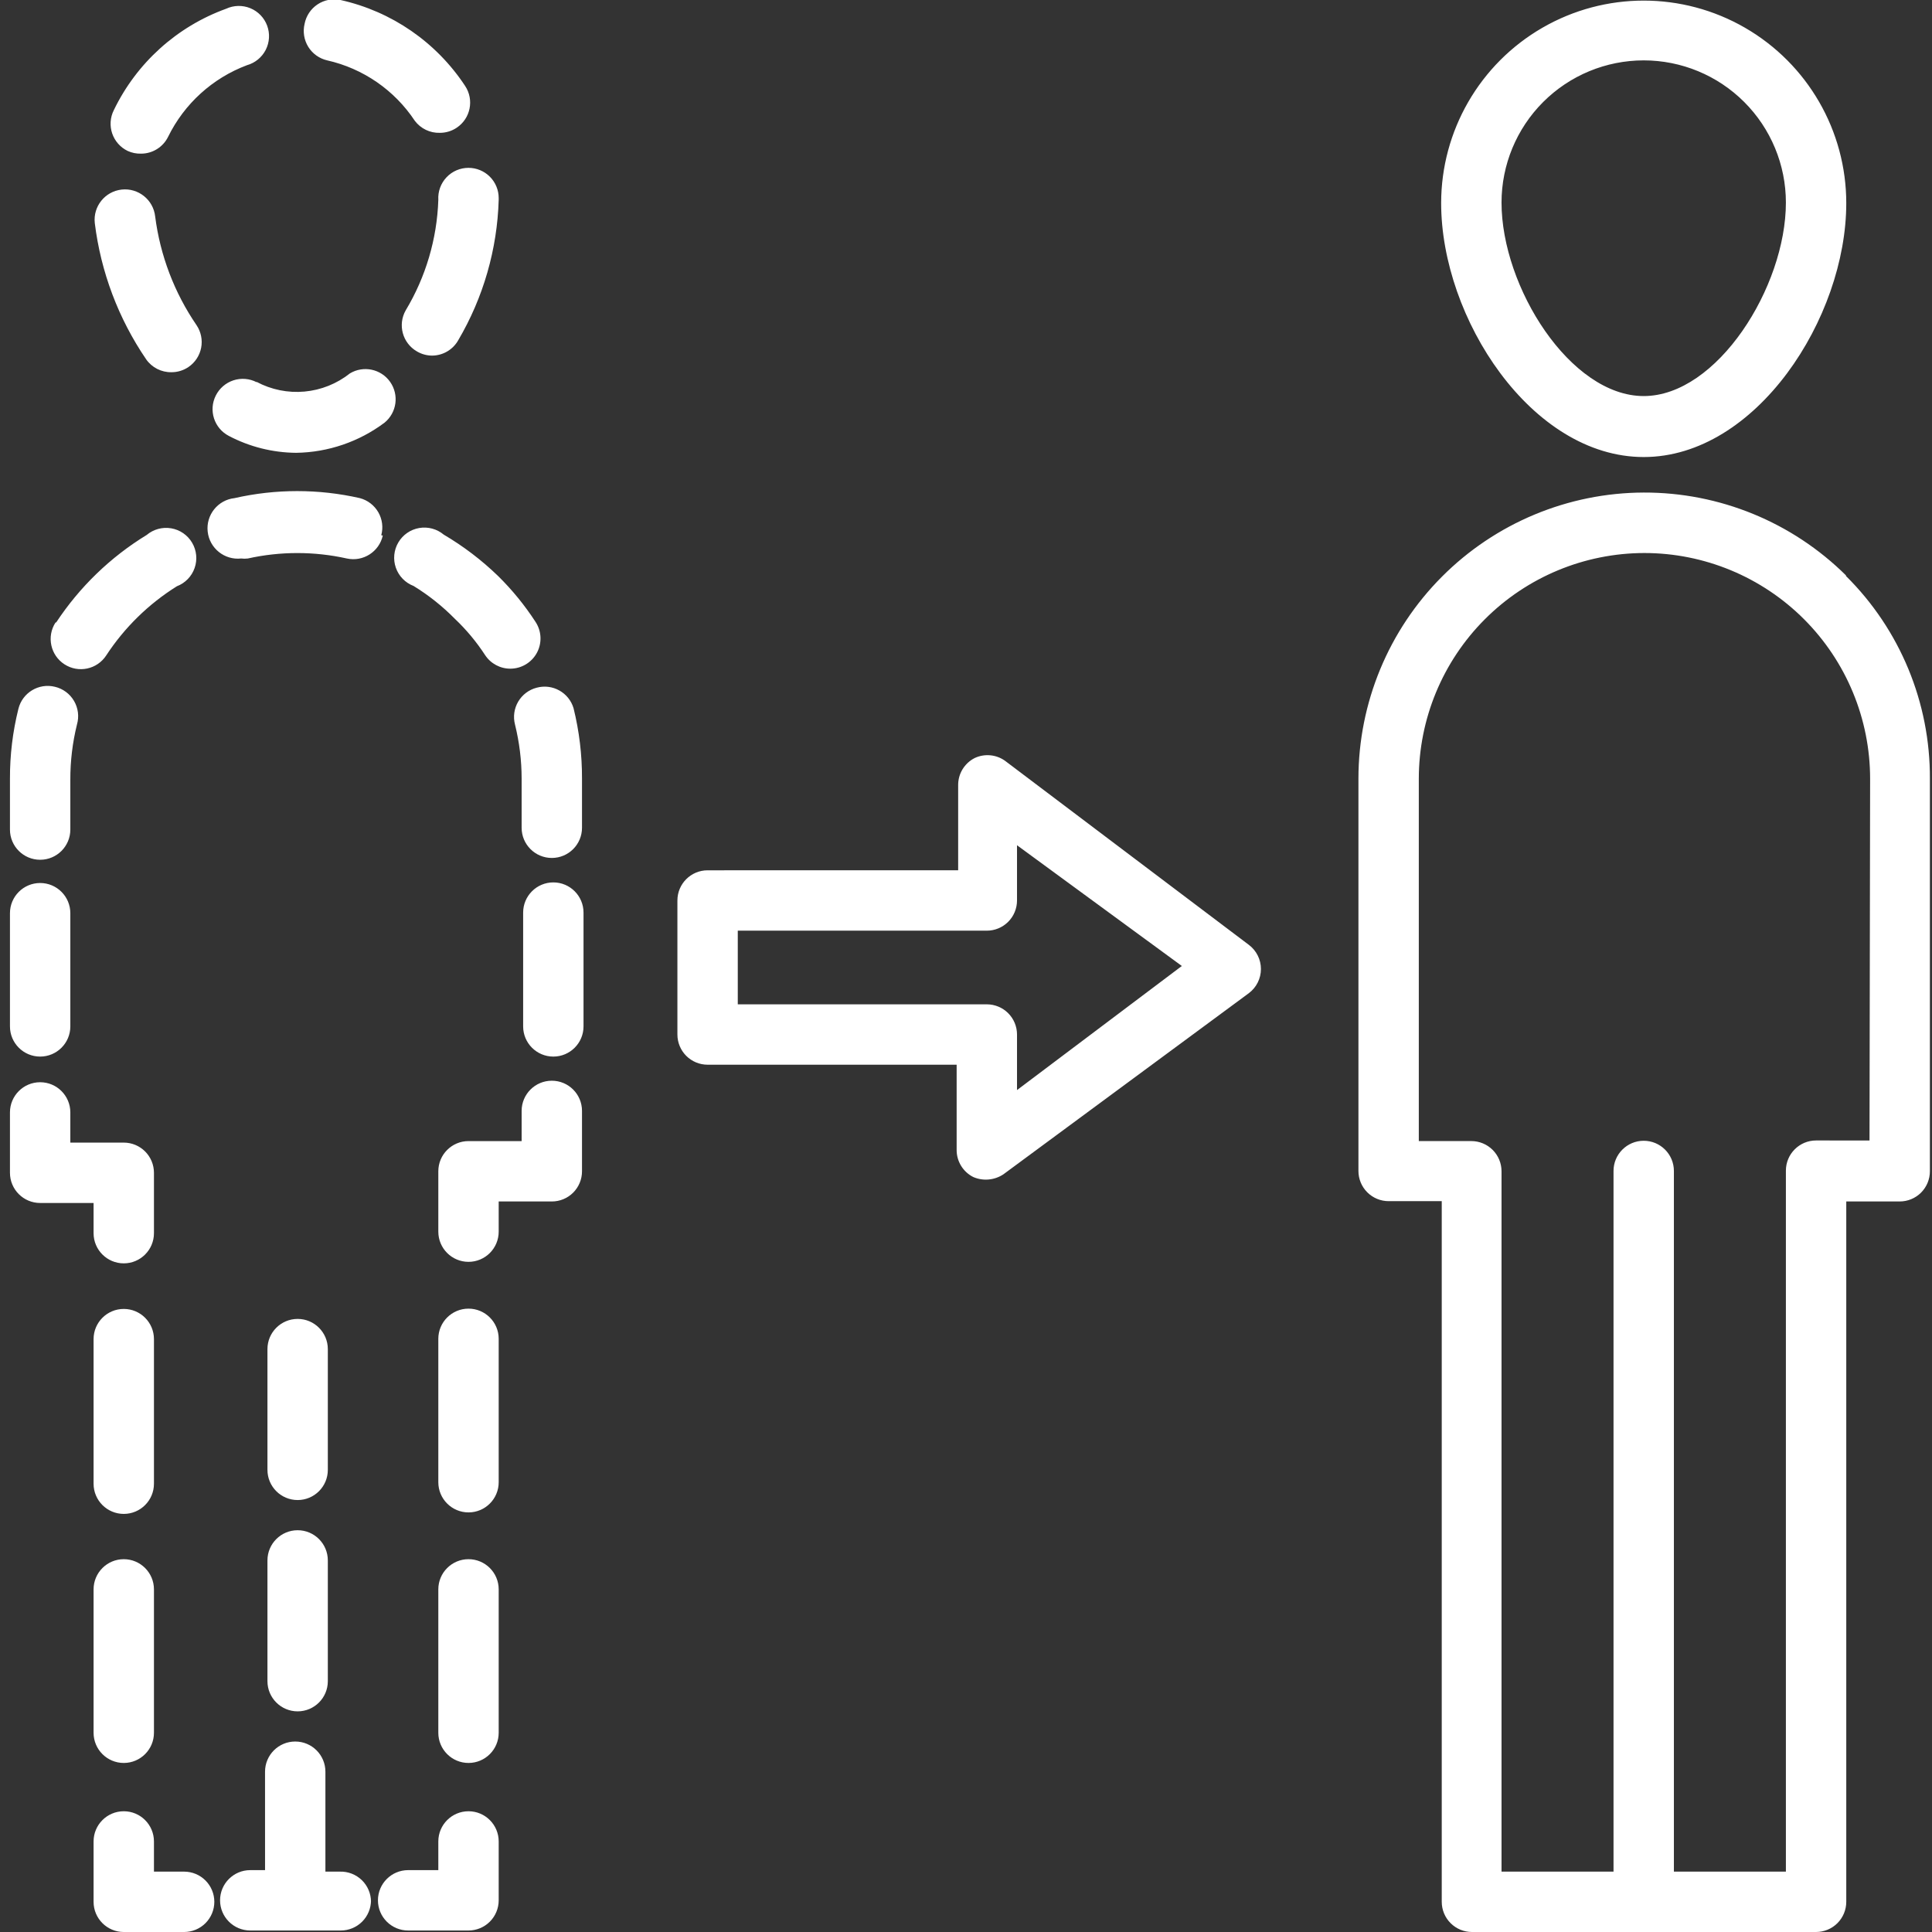 <?xml version="1.0" encoding="UTF-8"?>
<svg width="512pt" height="512pt" version="1.1" viewBox="0 0 512 512" xmlns="http://www.w3.org/2000/svg">
 <rect x="0" y="0" width="512" height="512" fill="#333333" stroke="none"/>
 <path d="m435.6 121.12c29.762 0 53.68-36.801 53.68-67.281 0-19.18-10.234-36.898-26.84-46.488-16.609-9.59-37.074-9.59-53.68 0-16.609 9.59-26.84 27.309-26.84 46.488 0 30.48 23.918 67.281 53.68 67.281zm0-105.12c9.992 0 19.574 3.969 26.641 11.035 7.066 7.066 11.039 16.652 11.039 26.645 0 22.398-18.238 51.281-37.68 51.281-19.441 0-37.68-28.879-37.68-51.281 0-9.992 3.969-19.578 11.035-26.645 7.066-7.066 16.648-11.035 26.645-11.035zm53.602 136.48h-0.004c-14.258-14.117-33.527-22.008-53.594-21.949-20.062 0.062-39.285 8.074-53.457 22.277-14.172 14.207-22.133 33.445-22.148 53.512v104c0 2.121 0.844 4.156 2.344 5.656s3.535 2.344 5.656 2.344h14.078v185.68c0 2.121 0.844 4.156 2.344 5.656s3.535 2.344 5.656 2.344h91.203c2.121 0 4.156-0.844 5.656-2.344s2.344-3.535 2.344-5.656v-185.6h14.16c2.121 0 4.156-0.84 5.656-2.34 1.5-1.504 2.344-3.535 2.344-5.66v-104c0.105-20.18-7.906-39.555-22.242-53.758zm6.238 149.76-14.16-0.004c-4.418 0-8 3.582-8 8v185.76h-29.68v-185.68c0-4.418-3.582-8-8-8-4.418 0-8 3.582-8 8v185.68h-29.68v-185.6c0-2.121-0.844-4.156-2.344-5.656s-3.535-2.344-5.656-2.344h-13.922v-96c0-15.855 6.293-31.062 17.5-42.285 11.203-11.219 26.402-17.531 42.262-17.555 15.867 0 31.09 6.305 42.312 17.527 11.223 11.223 17.527 26.445 17.527 42.312zm-229.12-100.64c-2.344-1.66-5.398-1.934-8-0.723-2.715 1.371-4.422 4.16-4.398 7.199v22.559l-66.402 0.004c-4.418 0-8 3.582-8 8v35.52c0 2.121 0.844 4.156 2.344 5.656s3.535 2.344 5.656 2.344h66v22.559c-0.02 3.043 1.684 5.832 4.402 7.203 2.613 1.133 5.625 0.859 8-0.723l65.039-48c2.012-1.512 3.199-3.883 3.199-6.398 0-2.519-1.188-4.891-3.199-6.402zm3.199 87.281v-14.723c0-2.121-0.844-4.156-2.344-5.656s-3.535-2.344-5.656-2.344h-66v-19.52h66c2.121 0 4.156-0.844 5.656-2.344s2.344-3.535 2.344-5.656v-14.641l43.68 32zm-239.36-259.68c6.027-12.504 16.707-22.152 29.762-26.879 2.023-0.945 4.356-0.996 6.422-0.145 2.066 0.852 3.684 2.531 4.457 4.629 0.773 2.098 0.637 4.422-0.383 6.414-1.02 1.988-2.824 3.461-4.977 4.062-9.121 3.426-16.59 10.211-20.883 18.957-1.344 2.75-4.141 4.488-7.199 4.481-1.211 0.031-2.414-0.215-3.519-0.719-1.934-0.93-3.41-2.598-4.106-4.629-0.691-2.031-0.539-4.254 0.426-6.172zm37.84 72c3.891 2.074 8.305 2.969 12.695 2.57 4.391-0.398 8.57-2.07 12.023-4.809 3.594-2.168 8.25-1.191 10.668 2.238 2.418 3.43 1.777 8.141-1.465 10.801-6.773 5.078-14.98 7.879-23.441 8-6.219-0.051-12.336-1.586-17.84-4.481-3.894-2.023-5.43-6.809-3.441-10.719 0.961-1.906 2.641-3.348 4.668-4.012 2.027-0.66 4.234-0.484 6.133 0.492zm-29.281-6c-7.34-10.77-12.004-23.141-13.598-36.078-0.488-4.418 2.699-8.395 7.117-8.883 4.422-0.484 8.395 2.703 8.883 7.121 1.324 10.332 5.078 20.203 10.957 28.801 1.191 1.762 1.633 3.922 1.23 6.008-0.406 2.086-1.625 3.926-3.387 5.113-1.328 0.891-2.887 1.363-4.481 1.359-2.676 0.047-5.199-1.242-6.723-3.441zm42-88.879c0.406-2.113 1.645-3.973 3.434-5.16 1.789-1.188 3.984-1.605 6.086-1.16 13.559 3.016 25.41 11.195 33.043 22.801 2.41 3.672 1.41 8.598-2.242 11.039-1.324 0.891-2.883 1.363-4.481 1.359-2.602 0.078-5.078-1.117-6.637-3.199-5.387-8.121-13.695-13.852-23.203-16-2.086-0.477-3.894-1.766-5.023-3.586-1.125-1.82-1.477-4.016-0.977-6.094zm43.441 38.16c2.121 0 4.156 0.844 5.656 2.344s2.344 3.535 2.344 5.656v0.48c-0.383 13.105-4.07 25.898-10.719 37.199-1.414 2.516-4.074 4.074-6.961 4.078-1.41-0.012-2.789-0.398-4-1.117-3.809-2.199-5.133-7.059-2.961-10.883 5.324-8.863 8.297-18.941 8.641-29.277-0.133-2.203 0.652-4.363 2.168-5.973 1.512-1.605 3.625-2.512 5.832-2.508zm30.078 249.92v16c0 2.125-0.84 4.156-2.34 5.66-1.5 1.5-3.535 2.34-5.66 2.34h-14.078v8c0 4.418-3.582 8-8 8-4.418 0-8-3.582-8-8v-16c0-4.418 3.582-8 8-8h14.078v-8c0-4.418 3.582-8 8-8 4.422 0 8 3.582 8 8zm-22.078 126.8v38c0 4.418-3.582 8-8 8-4.418 0-8-3.582-8-8v-38c0-4.418 3.582-8 8-8 4.418 0 8 3.582 8 8zm0-66.398v38c0 4.418-3.582 8-8 8-4.418 0-8-3.582-8-8v-38c0-4.418 3.582-8 8-8 4.418 0 8 3.582 8 8zm0 132.8v16c0 2.121-0.844 4.156-2.344 5.656s-3.535 2.344-5.656 2.344h-16c-4.418 0-8-3.582-8-8 0-4.418 3.582-8 8-8h8v-7.602c0-4.418 3.582-8 8-8 4.418 0 8 3.582 8 8zm-33.84 16c0 2.121-0.844 4.156-2.344 5.656s-3.535 2.344-5.656 2.344h-24c-4.418 0-8-3.582-8-8 0-4.418 3.582-8 8-8h3.922l-0.004-26.082c0-4.418 3.582-8 8-8 4.422 0 8 3.582 8 8v26.48h3.84c2.164-0.066 4.262 0.75 5.816 2.258 1.551 1.508 2.426 3.578 2.426 5.742zm-41.52 0.398c0 2.121-0.844 4.156-2.344 5.656s-3.535 2.344-5.656 2.344h-16c-4.418 0-8-3.582-8-8v-16c0-4.418 3.582-8 8-8s8 3.582 8 8v8h8c2.121 0 4.156 0.844 5.656 2.344s2.344 3.535 2.344 5.656zm-16-82.398v37.598c0 4.418-3.582 8-8 8s-8-3.582-8-8v-38c0-4.418 3.582-8 8-8s8 3.582 8 8zm0-28.398v-0.004c0 4.418-3.582 8-8 8s-8-3.582-8-8v-38.32c0-4.418 3.582-8 8-8s8 3.582 8 8zm-16-74.398-14.16-0.004c-4.418 0-8-3.582-8-8v-16c0-4.418 3.582-8 8-8s8 3.582 8 8v8h14.16c2.121 0 4.156 0.844 5.656 2.344s2.344 3.535 2.344 5.656v16c0 4.418-3.582 8-8 8s-8-3.582-8-8zm107.2-166.16c3.738 3.68 7.062 7.758 9.922 12.16 1.613 2.449 1.754 5.59 0.371 8.176-1.387 2.586-4.078 4.207-7.012 4.223-2.707 0.016-5.234-1.34-6.723-3.598-2.281-3.504-4.965-6.727-8-9.602-3.285-3.34-6.965-6.269-10.957-8.719-2.199-0.84-3.918-2.609-4.695-4.828-0.777-2.223-0.539-4.672 0.656-6.703 1.191-2.027 3.219-3.43 5.539-3.828 2.316-0.398 4.695 0.246 6.5 1.758 5.215 3.07 10.047 6.75 14.398 10.961zm20 35.039c1.508 6.098 2.258 12.359 2.238 18.641v13.039c0 4.418-3.578 8-8 8-4.418 0-8-3.582-8-8v-13.039c-0.004-4.828-0.598-9.637-1.758-14.32-0.535-2.059-0.227-4.246 0.852-6.074 1.082-1.832 2.848-3.16 4.906-3.688 4.191-1.133 8.523 1.281 9.762 5.441zm-149.36 84.32v-30c0-4.418 3.582-8 8-8s8 3.582 8 8v30c0 4.418-3.582 8-8 8s-8-3.582-8-8zm152-30.078v30.078c0 4.418-3.582 8-8 8s-8-3.582-8-8v-30.16c0-4.418 3.582-8 8-8s8 3.582 8 8zm-53.199-100c-0.957 4.301-5.215 7.019-9.52 6.078-8.645-1.922-17.602-1.922-26.242 0-0.582 0.078-1.176 0.078-1.758 0-4.422 0.484-8.395-2.703-8.883-7.121-0.484-4.418 2.703-8.395 7.121-8.879 10.926-2.481 22.273-2.481 33.199 0 2.062 0.543 3.824 1.891 4.891 3.738 1.066 1.848 1.352 4.043 0.789 6.102zm-98.801 77.598v-13.199c-0.02-6.231 0.73-12.438 2.238-18.48 1.062-4.285 5.394-6.898 9.68-5.84 2.129 0.504 3.961 1.859 5.062 3.75 1.105 1.891 1.387 4.148 0.777 6.25-1.184 4.789-1.773 9.707-1.758 14.641v13.199c0 4.418-3.582 8-8 8s-8-3.582-8-8zm12.238-54.559c6.195-9.406 14.391-17.328 24-23.199 1.805-1.516 4.18-2.156 6.5-1.758 2.32 0.398 4.348 1.797 5.539 3.828 1.195 2.027 1.434 4.481 0.656 6.699-0.777 2.223-2.496 3.988-4.695 4.828-7.492 4.68-13.879 10.93-18.719 18.32-2.406 3.711-7.367 4.769-11.082 2.359-3.711-2.406-4.766-7.367-2.359-11.078zm56 224.56v-32c0-4.418 3.582-8 8-8 4.418 0 8 3.582 8 8v32c0 4.418-3.582 8-8 8-4.418 0-8-3.582-8-8zm0 24c0-4.418 3.582-8 8-8 4.418 0 8 3.582 8 8v32c0 4.418-3.582 8-8 8-4.418 0-8-3.582-8-8z" fill="#fff"/>
</svg>
